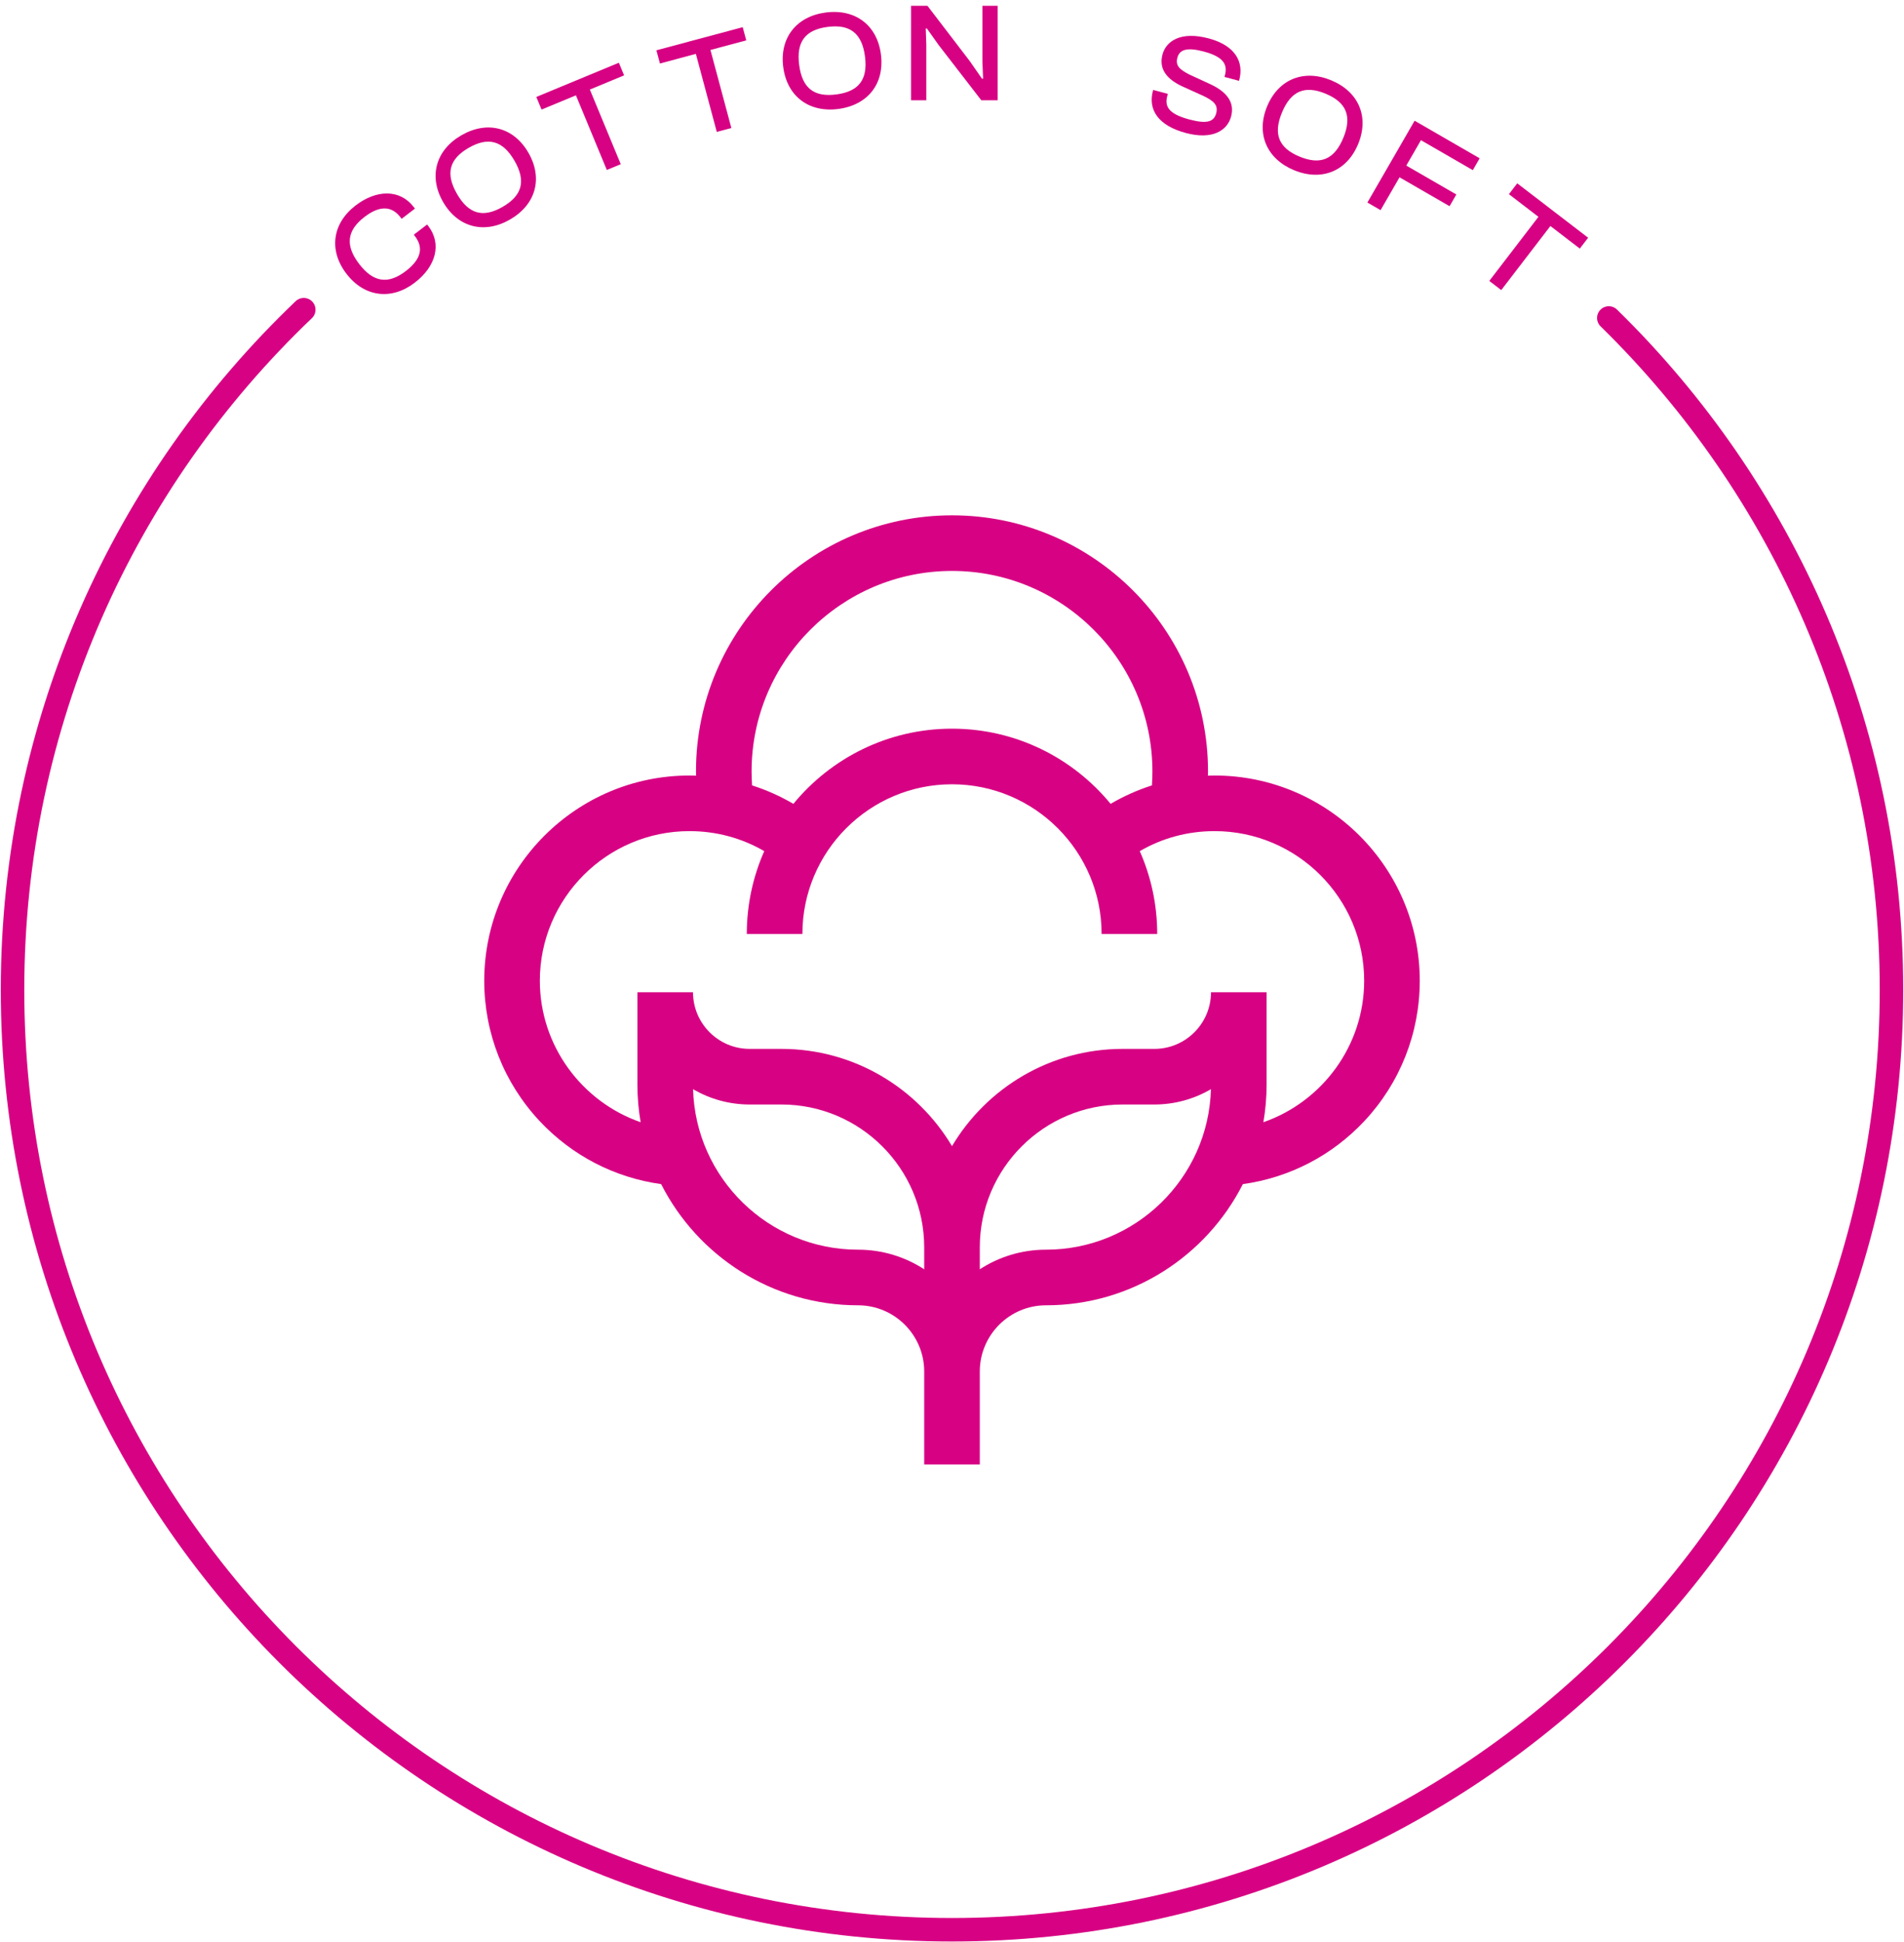 <svg width="152" height="155" viewBox="0 0 152 155" fill="none" xmlns="http://www.w3.org/2000/svg">
<path d="M128.434 25.376C142.358 38.992 151 57.987 151 79.001C151 120.422 117.421 154.001 76 154.001C34.579 154.001 1 120.422 1 79.001C1 57.645 9.926 38.374 24.25 24.715" stroke="#D70283" stroke-width="1.875" stroke-linecap="round"/>
<path d="M33.11 22.559C31.253 23.984 29.09 23.715 27.659 21.85C26.227 19.985 26.528 17.826 28.384 16.401C30.071 15.107 31.934 15.095 33.03 16.523L33.126 16.648L32.063 17.463L31.968 17.338C31.269 16.428 30.312 16.382 29.098 17.314C27.697 18.389 27.532 19.579 28.676 21.069C29.82 22.56 31.005 22.7 32.406 21.624C33.62 20.693 33.83 19.766 33.125 18.847L33.036 18.73L34.098 17.916L34.187 18.032C35.29 19.469 34.805 21.258 33.11 22.559Z" fill="#D70283"/>
<path d="M40.715 17.519C38.669 18.7 36.55 18.157 35.374 16.121C34.198 14.084 34.788 11.978 36.834 10.796C38.899 9.604 41.008 10.153 42.184 12.189C43.36 14.225 42.78 16.326 40.715 17.519ZM40.13 16.506C41.679 15.611 42.013 14.457 41.074 12.83C40.134 11.203 38.962 10.905 37.413 11.8C35.864 12.694 35.545 13.852 36.485 15.479C37.424 17.107 38.581 17.4 40.13 16.506Z" fill="#D70283"/>
<path d="M49.556 13.103L48.444 13.563L45.977 7.608L43.233 8.744L42.815 7.736L49.405 5.007L49.823 6.015L47.089 7.147L49.556 13.103Z" fill="#D70283"/>
<path d="M58.385 10.214L57.222 10.526L55.553 4.299L52.685 5.068L52.402 4.014L59.292 2.168L59.574 3.222L56.716 3.988L58.385 10.214Z" fill="#D70283"/>
<path d="M66.927 8.695C64.585 9.003 62.835 7.691 62.528 5.359C62.221 3.028 63.572 1.307 65.914 0.999C68.279 0.688 70.018 2.002 70.325 4.333C70.631 6.664 69.292 8.384 66.927 8.695ZM66.775 7.535C68.548 7.302 69.298 6.363 69.053 4.5C68.808 2.638 67.839 1.914 66.065 2.148C64.292 2.381 63.554 3.329 63.8 5.192C64.045 7.055 65.001 7.769 66.775 7.535Z" fill="#D70283"/>
<path d="M73.95 8H72.734V0.463H74.04L77.415 4.872L78.393 6.279H78.483L78.427 4.918V0.463H79.642V8H78.337L74.939 3.601L73.995 2.274H73.904L73.95 3.579V8Z" fill="#D70283"/>
<path d="M94.656 10.61C92.482 10.027 91.63 8.774 92.041 7.242L92.058 7.177L93.232 7.491L93.185 7.665C92.952 8.534 93.346 9.106 94.944 9.534C96.335 9.906 96.905 9.733 97.089 9.049C97.258 8.418 96.952 8.08 96.075 7.659L94.372 6.888C93.202 6.342 92.484 5.544 92.804 4.348C93.087 3.294 94.241 2.462 96.502 3.068C98.632 3.639 99.313 4.963 98.932 6.386L98.914 6.451L97.752 6.14L97.79 5.999C98.028 5.107 97.615 4.519 96.105 4.115C94.779 3.759 94.17 3.946 93.995 4.598C93.826 5.228 94.141 5.533 94.95 5.948L96.639 6.727C98.026 7.378 98.565 8.233 98.28 9.298C97.983 10.406 96.807 11.186 94.656 10.61Z" fill="#D70283"/>
<path d="M103.298 13.579C101.116 12.674 100.257 10.662 101.156 8.49C102.056 6.318 104.086 5.503 106.269 6.407C108.472 7.32 109.321 9.327 108.422 11.499C107.522 13.672 105.502 14.491 103.298 13.579ZM103.746 12.498C105.399 13.182 106.518 12.744 107.237 11.009C107.956 9.273 107.478 8.162 105.826 7.477C104.173 6.793 103.06 7.245 102.341 8.981C101.622 10.717 102.094 11.813 103.746 12.498Z" fill="#D70283"/>
<path d="M110.214 16.771L109.162 16.163L112.931 9.635L118.124 12.633L117.578 13.579L113.437 11.188L112.267 13.214L116.262 15.521L115.722 16.456L111.727 14.15L110.214 16.771Z" fill="#D70283"/>
<path d="M119.847 23.151L118.892 22.419L122.816 17.304L120.46 15.496L121.124 14.631L126.783 18.973L126.118 19.838L123.771 18.037L119.847 23.151Z" fill="#D70283"/>
<g clip-path="url(#clip0_2172_295)">
<path d="M96.96 61.889C96.784 61.889 96.608 61.895 96.432 61.9C96.434 61.788 96.438 61.675 96.438 61.563C96.438 50.293 87.27 41.125 76 41.125C64.731 41.125 55.562 50.293 55.562 61.563C55.562 61.675 55.566 61.788 55.568 61.9C55.392 61.895 55.216 61.889 55.04 61.889C46.007 61.889 38.658 69.238 38.658 78.271C38.658 82.441 40.227 86.415 43.074 89.459C45.657 92.221 49.071 93.985 52.78 94.497C55.688 100.23 61.641 104.168 68.496 104.168C71.41 104.168 73.781 106.538 73.781 109.452V116.875H78.219V109.452C78.219 106.538 80.59 104.168 83.504 104.168C90.36 104.168 96.312 100.229 99.22 94.497C102.929 93.985 106.343 92.221 108.926 89.459C111.774 86.415 113.342 82.441 113.342 78.27C113.342 69.238 105.993 61.889 96.96 61.889ZM60.001 61.563C60.001 52.741 67.178 45.563 76 45.563C84.822 45.563 91.999 52.741 91.999 61.563C91.999 61.934 91.987 62.306 91.961 62.677C90.812 63.045 89.705 63.539 88.662 64.15C85.656 60.49 81.096 58.151 76 58.151C70.904 58.151 66.345 60.49 63.338 64.15C62.295 63.539 61.188 63.045 60.039 62.677C60.014 62.306 60.001 61.934 60.001 61.563ZM68.496 99.729C61.355 99.729 55.522 94.017 55.329 86.921C56.656 87.698 58.2 88.144 59.845 88.144H62.382C68.667 88.144 73.781 93.258 73.781 99.543V101.294C72.258 100.304 70.444 99.729 68.496 99.729ZM83.504 99.729C81.557 99.729 79.742 100.304 78.219 101.294V99.543C78.219 93.258 83.333 88.144 89.618 88.144H92.155C93.8 88.144 95.344 87.698 96.671 86.921C96.478 94.017 90.645 99.729 83.504 99.729ZM100.858 89.558C101.026 88.582 101.115 87.58 101.115 86.557V79.184H96.676C96.676 81.678 94.648 83.706 92.155 83.706H89.618C83.834 83.706 78.764 86.824 76 91.467C73.236 86.824 68.167 83.706 62.382 83.706H59.846C57.352 83.706 55.324 81.678 55.324 79.184H50.886V86.557C50.886 87.58 50.974 88.582 51.143 89.558C46.45 87.929 43.097 83.448 43.097 78.27C43.097 71.685 48.454 66.327 55.04 66.327C57.174 66.327 59.208 66.877 61.012 67.925C60.117 69.947 59.618 72.183 59.618 74.532H64.057C64.057 67.947 69.415 62.589 76 62.589C82.586 62.589 87.943 67.947 87.943 74.532H92.382C92.382 72.183 91.883 69.947 90.989 67.925C92.793 66.877 94.826 66.327 96.96 66.327C103.546 66.327 108.904 71.685 108.904 78.27C108.904 83.448 105.55 87.929 100.858 89.558Z" fill="#D70283"/>
</g>
<defs>
<clipPath id="clip0_2172_295">
<rect width="75.75" height="75.75" fill="white" transform="translate(38.125 41.125)"/>
</clipPath>
</defs>
</svg>
